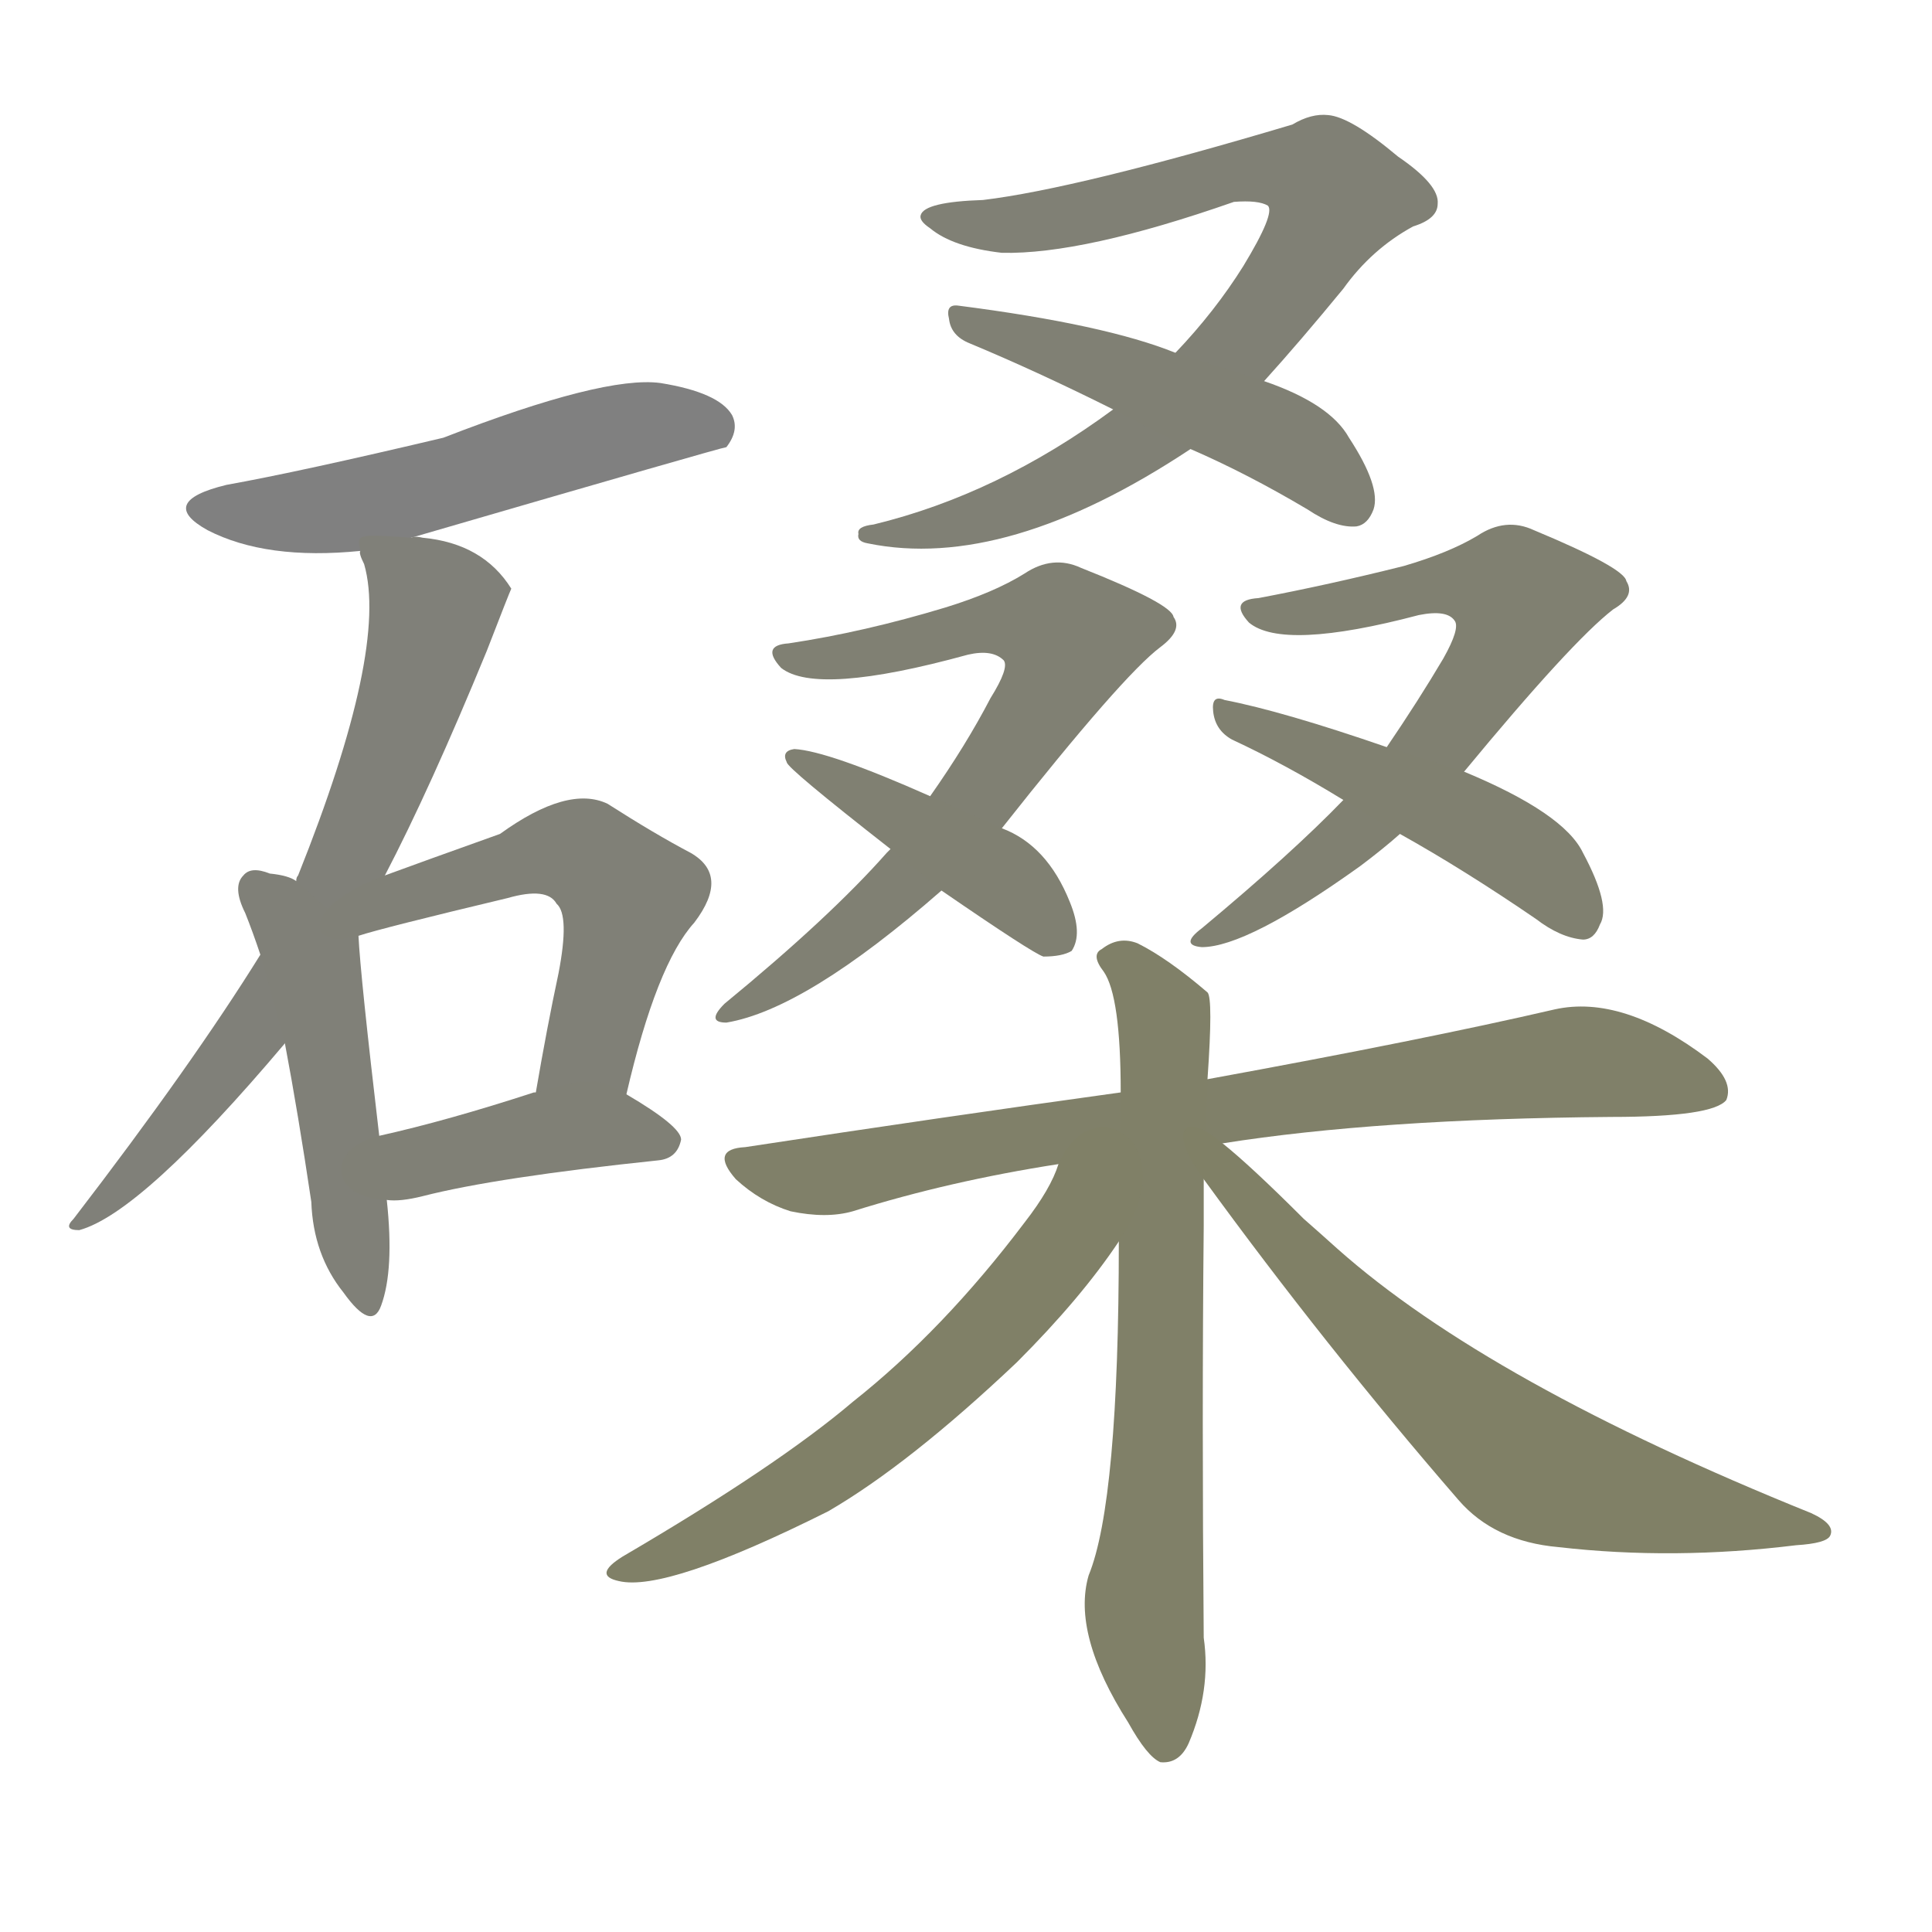 <svg version="1.1" viewBox="0 0 1024 1024" xmlns="http://www.w3.org/2000/svg">
  
  <g transform="scale(1, -1) translate(0, -900)">
    <style type="text/css">
        .stroke1 {fill: #808080;}
        .stroke2 {fill: #808079;}
        .stroke3 {fill: #808078;}
        .stroke4 {fill: #808077;}
        .stroke5 {fill: #808076;}
        .stroke6 {fill: #808075;}
        .stroke7 {fill: #808074;}
        .stroke8 {fill: #808073;}
        .stroke9 {fill: #808072;}
        .stroke10 {fill: #808071;}
        .stroke11 {fill: #808070;}
        .stroke12 {fill: #808069;}
        .stroke13 {fill: #808068;}
        .stroke14 {fill: #808067;}
        .stroke15 {fill: #808066;}
        .stroke16 {fill: #808065;}
        .stroke17 {fill: #808064;}
        .stroke18 {fill: #808063;}
        .stroke19 {fill: #808062;}
        .stroke20 {fill: #808061;}
        text {
            font-family: Helvetica;
            font-size: 50px;
            fill: #808060;
            paint-order: stroke;
            stroke: #000000;
            stroke-width: 4px;
            stroke-linecap: butt;
            stroke-linejoin: miter;
            font-weight: 800;
        }
    </style>

    <path d="M 218 615 Q 383 663 385 663 Q 392 672 388 680 Q 381 692 350 697 Q 320 701 235 668 Q 159 650 120 643 Q 83 634 110 619 Q 141 603 191 608 L 218 615 Z" class="stroke1"/>
    <path d="M 204 436 Q 228 482 258 555 Q 270 586 271 588 Q 256 612 224 615 Q 220 616 218 615 C 189 617 189 617 191 608 Q 190 607 193 601 Q 206 556 158 436 Q 157 435 157 433 L 138 394 Q 102 336 39 254 Q 33 248 42 248 Q 75 257 151 347 L 204 436 Z" class="stroke2"/>
    <path d="M 157 433 Q 153 436 143 437 Q 133 441 129 436 Q 123 430 130 416 Q 134 406 138 394 L 151 347 Q 158 310 165 263 Q 166 235 182 215 Q 197 194 202 208 Q 209 227 205 264 L 201 298 Q 191 383 190 404 L 157 433 Z" class="stroke3"/>
    <path d="M 332 320 Q 348 389 368 411 Q 387 436 366 448 Q 347 458 322 474 Q 301 484 265 458 Q 223 443 204 436 C 160 420 161 396 190 404 Q 202 408 269 424 Q 290 430 295 421 Q 302 415 296 384 Q 290 356 284 321 C 279 291 325 291 332 320 Z" class="stroke4"/>
    <path d="M 205 264 Q 212 263 224 266 Q 263 276 349 285 Q 359 286 361 296 Q 361 303 332 320 C 316 329 313 329 284 321 L 283 321 Q 237 306 201 298 C 172 291 175 265 205 264 Z" class="stroke5"/>
    <path d="M 670 698 Q 689 719 712 747 Q 727 768 749 780 Q 762 784 762 792 Q 763 802 741 817 Q 716 838 704 839 Q 695 840 685 834 Q 571 800 521 794 Q 490 793 488 786 Q 487 783 493 779 Q 505 769 531 766 Q 574 765 654 793 Q 667 794 672 791 Q 676 787 659 759 Q 644 735 623 713 L 590 683 Q 529 638 463 622 Q 454 621 455 617 Q 454 613 460 612 Q 533 597 631 662 L 670 698 Z" class="stroke6"/>
    <path d="M 631 662 Q 661 649 693 630 Q 708 620 719 621 Q 725 622 728 630 Q 732 642 715 668 Q 705 686 670 698 L 623 713 Q 586 728 508 738 Q 501 739 503 731 Q 504 722 514 718 Q 550 703 590 683 L 631 662 Z" class="stroke7"/>
    <path d="M 531 461 Q 595 542 615 557 Q 627 566 622 573 Q 621 580 573 599 Q 558 606 543 596 Q 527 586 501 578 Q 458 565 418 559 Q 403 558 414 546 Q 433 531 513 553 Q 526 556 532 550 Q 535 546 525 530 Q 512 505 493 478 L 472 450 Q 471 449 470 448 Q 440 414 384 368 Q 374 358 385 358 Q 427 365 499 428 L 531 461 Z" class="stroke8"/>
    <path d="M 499 428 Q 547 395 553 393 Q 563 393 568 396 Q 574 405 567 422 Q 555 452 531 461 L 493 478 Q 439 502 421 503 Q 414 502 417 496 Q 417 493 472 450 L 499 428 Z" class="stroke9"/>
    <path d="M 776 491 Q 833 560 855 577 Q 867 584 862 592 Q 861 599 813 619 Q 798 626 783 616 Q 768 607 744 600 Q 704 590 667 583 Q 651 582 662 570 Q 680 555 752 574 Q 767 577 771 571 Q 774 567 765 551 Q 752 529 735 504 L 712 476 Q 685 448 637 408 Q 625 399 637 398 Q 661 398 721 441 Q 733 450 742 458 L 776 491 Z" class="stroke10"/>
    <path d="M 742 458 Q 776 439 814 413 Q 827 403 839 402 Q 845 402 848 410 Q 854 420 839 448 Q 829 469 776 491 L 735 504 Q 680 523 649 529 Q 642 532 643 523 Q 644 513 653 508 Q 681 495 712 476 L 742 458 Z" class="stroke11"/>
    <path d="M 648 294 Q 730 307 854 308 Q 908 308 915 317 Q 919 327 905 339 Q 860 373 824 365 Q 755 349 640 328 L 594 321 Q 500 308 395 292 Q 376 291 390 275 Q 403 263 419 258 Q 438 254 452 258 Q 503 274 561 283 L 648 294 Z" class="stroke12"/>
    <path d="M 640 328 Q 643 371 640 374 Q 619 392 603 400 Q 593 404 584 397 Q 578 394 585 385 Q 594 372 594 321 L 593 242 Q 593 104 577 65 Q 568 34 598 -13 Q 608 -31 615 -34 Q 625 -35 630 -24 Q 642 4 638 32 Q 637 150 638 250 Q 638 263 638 275 L 640 328 Z" class="stroke13"/>
    <path d="M 561 283 Q 557 270 543 252 Q 500 195 452 157 Q 412 123 330 75 Q 314 65 328 62 Q 353 56 439 99 Q 482 124 539 178 Q 573 212 593 242 C 629 294 579 325 561 283 Z" class="stroke14"/>
    <path d="M 638 275 Q 702 187 773 105 Q 792 83 826 80 Q 887 73 952 81 Q 968 82 970 86 Q 973 92 960 98 Q 789 167 709 238 Q 699 247 691 254 Q 663 282 648 294 C 625 313 620 299 638 275 Z" class="stroke15"/>
    
    
    
    
    
    
    
    
    
    
    
    
    
    
    </g>
</svg>